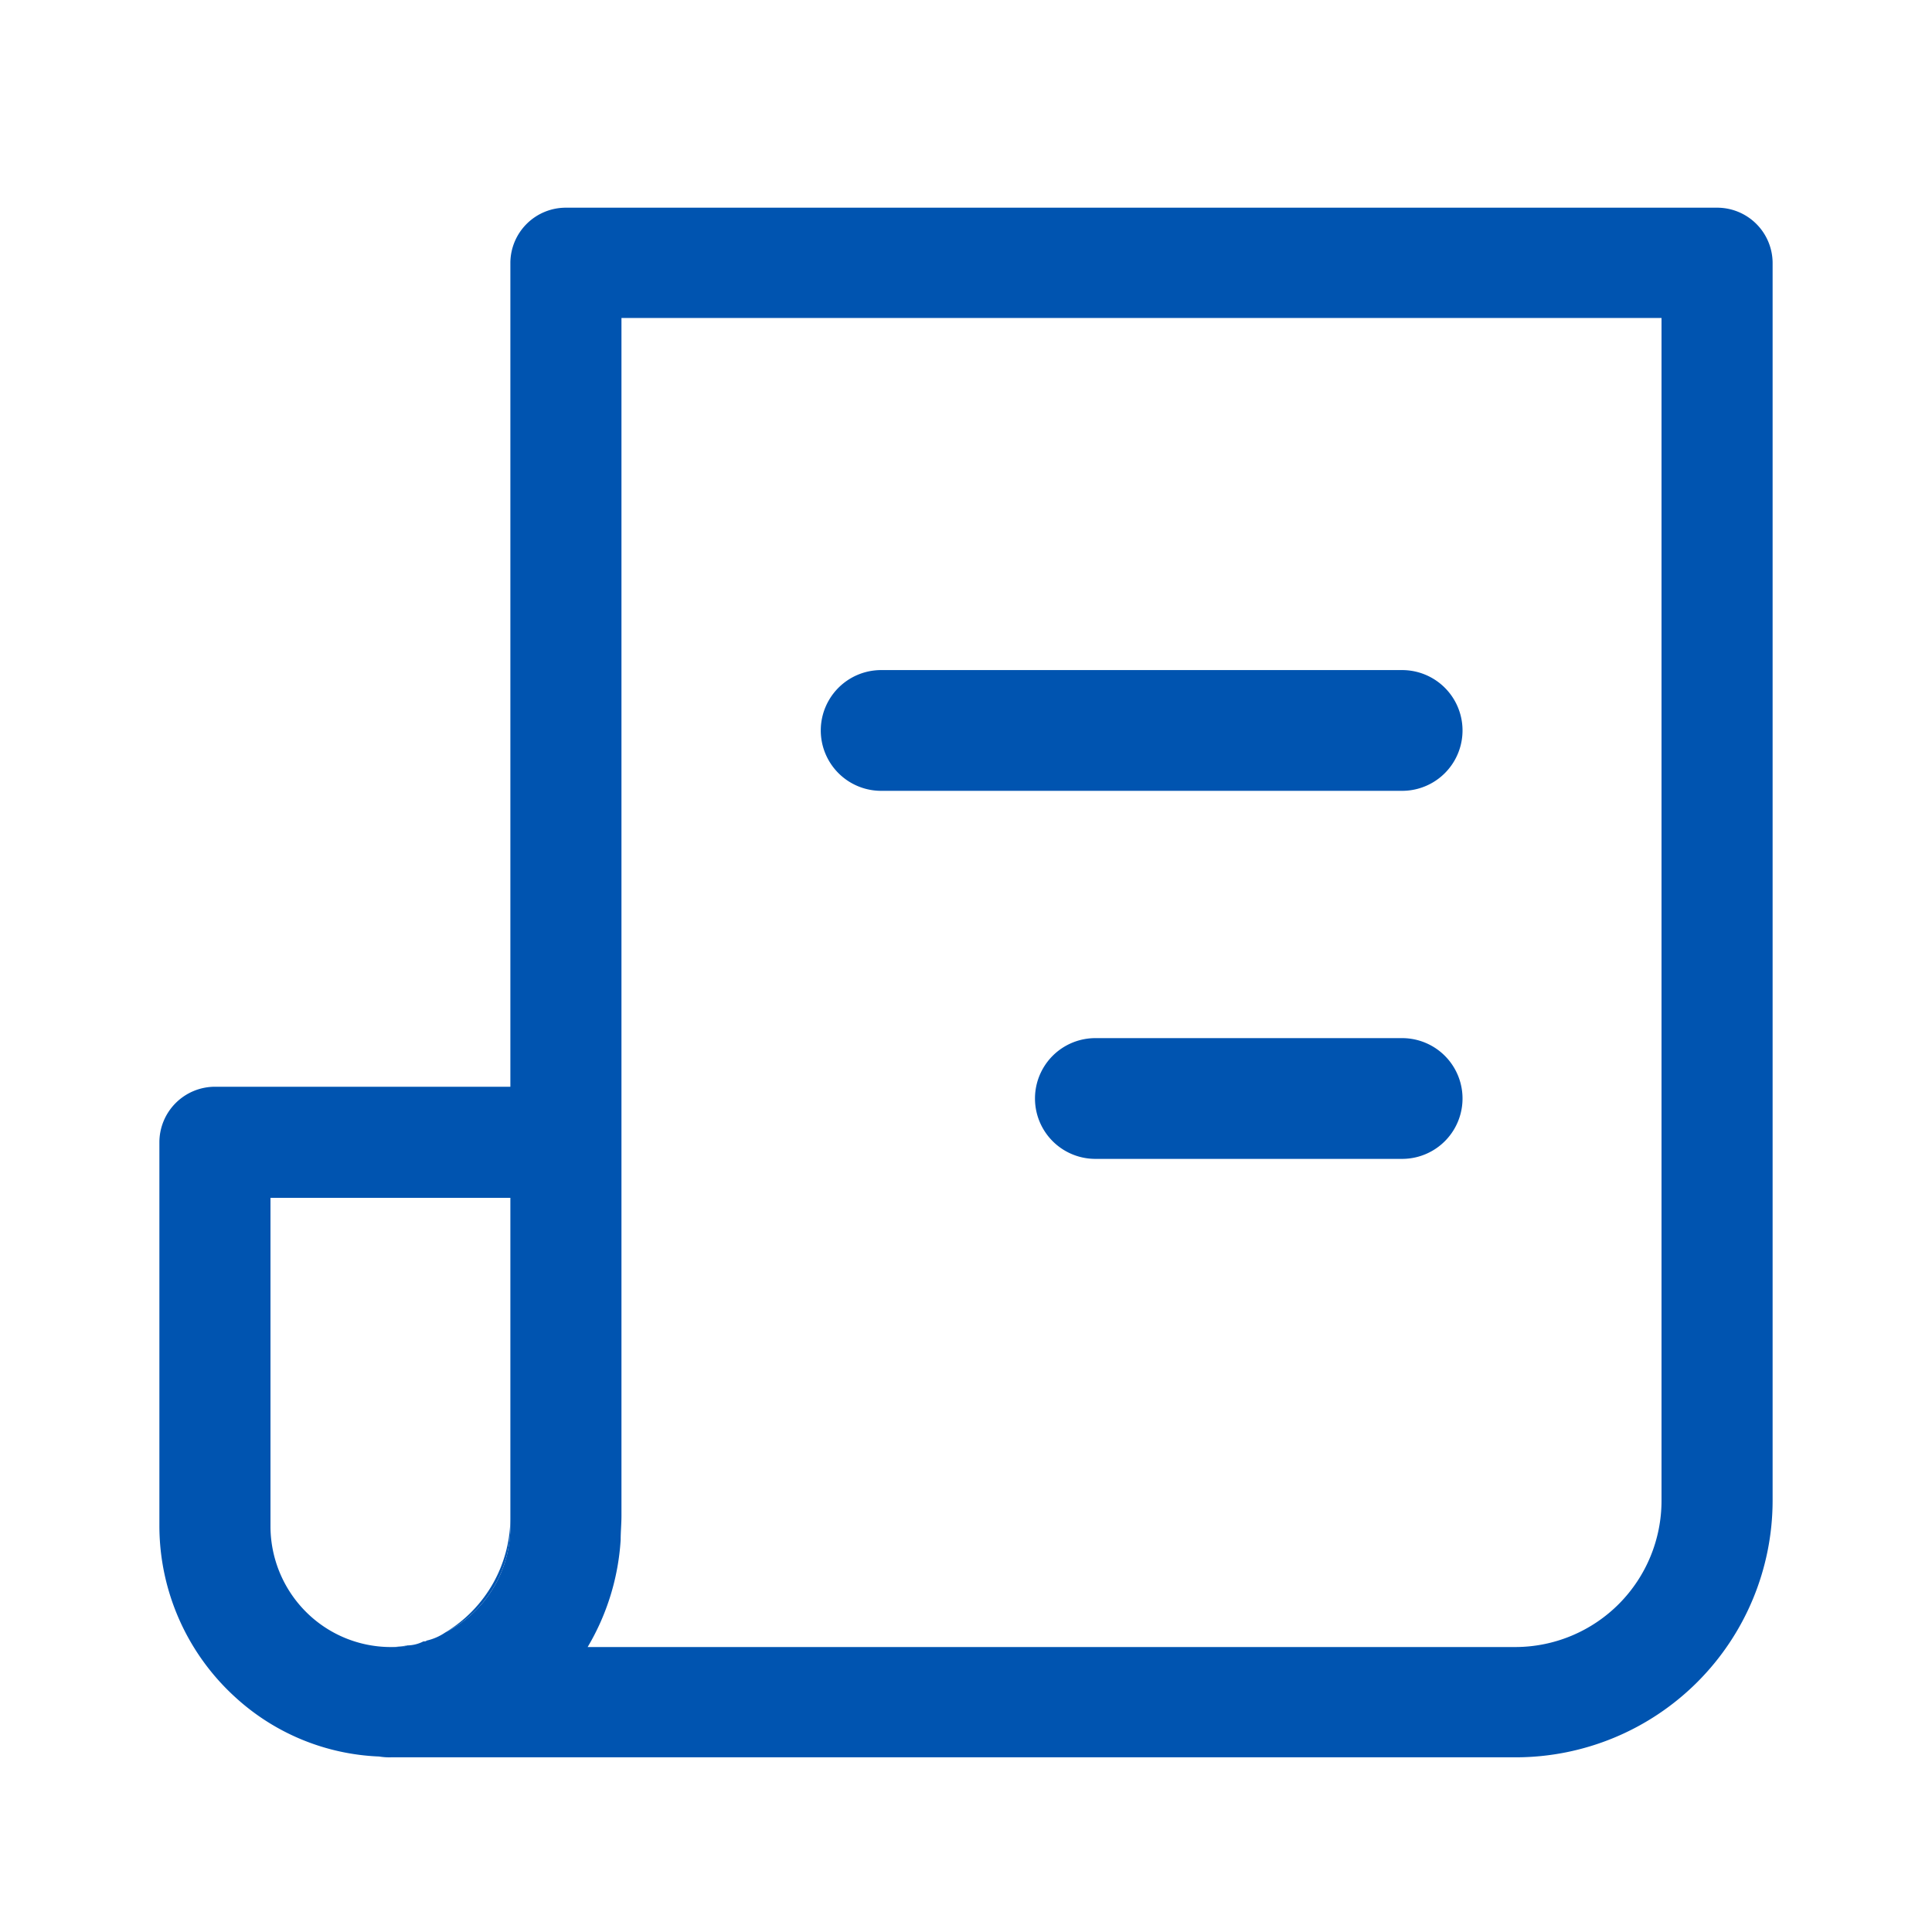 <svg xmlns="http://www.w3.org/2000/svg" width="24" height="24" viewBox="0 0 24 24"><title>ic_newsletter</title><rect width="24" height="24" fill="none"/><path d="M17.418,9.824H10.946a.75.75,0,0,1,0-1.5h6.472a.75.75,0,0,1,0,1.5Z" fill="#0054b0"/><path d="M17.418,14.396H13.607a.75.75,0,1,1,0-1.5h3.811a.75.75,0,0,1,0,1.5Z" fill="#0054b0"/><path d="M4.86,20.46a.757.757,0,0,0,.15-.01.091.091,0,0,0,.05-.01A1.243,1.243,0,0,1,4.86,20.46Z" fill="#0054b0"/><path d="M5.53,20.28a1.472,1.472,0,0,0,.81-1.32v-.13A1.668,1.668,0,0,1,5.53,20.28Z" fill="#0054b0"/><path d="M21.33,2.58H7.03a.689.689,0,0,0-.69.68V13.5H2.67a.691.691,0,0,0-.69.69v4.77a2.879,2.879,0,0,0,.95,2.13,2.808,2.808,0,0,0,1.78.73.757.757,0,0,0,.15.01H18.83a3.192,3.192,0,0,0,3.19-3.19V3.26A.689.689,0,0,0,21.33,2.58ZM4.84,20.46a1.49,1.49,0,0,1-.99-.39,1.506,1.506,0,0,1-.49-1.11V14.88H6.34v4.08a1.472,1.472,0,0,1-.81,1.32.672.672,0,0,1-.23.1c-.01.01-.02.01-.04.01a.454.454,0,0,1-.2.05.091.091,0,0,1-.05.01.757.757,0,0,1-.15.01Zm15.8-1.82a1.818,1.818,0,0,1-1.81,1.82H7.3a2.967,2.967,0,0,0,.41-1.33c0-.1.01-.2.01-.3V3.95H20.64Z" fill="#0054b0"/></svg>